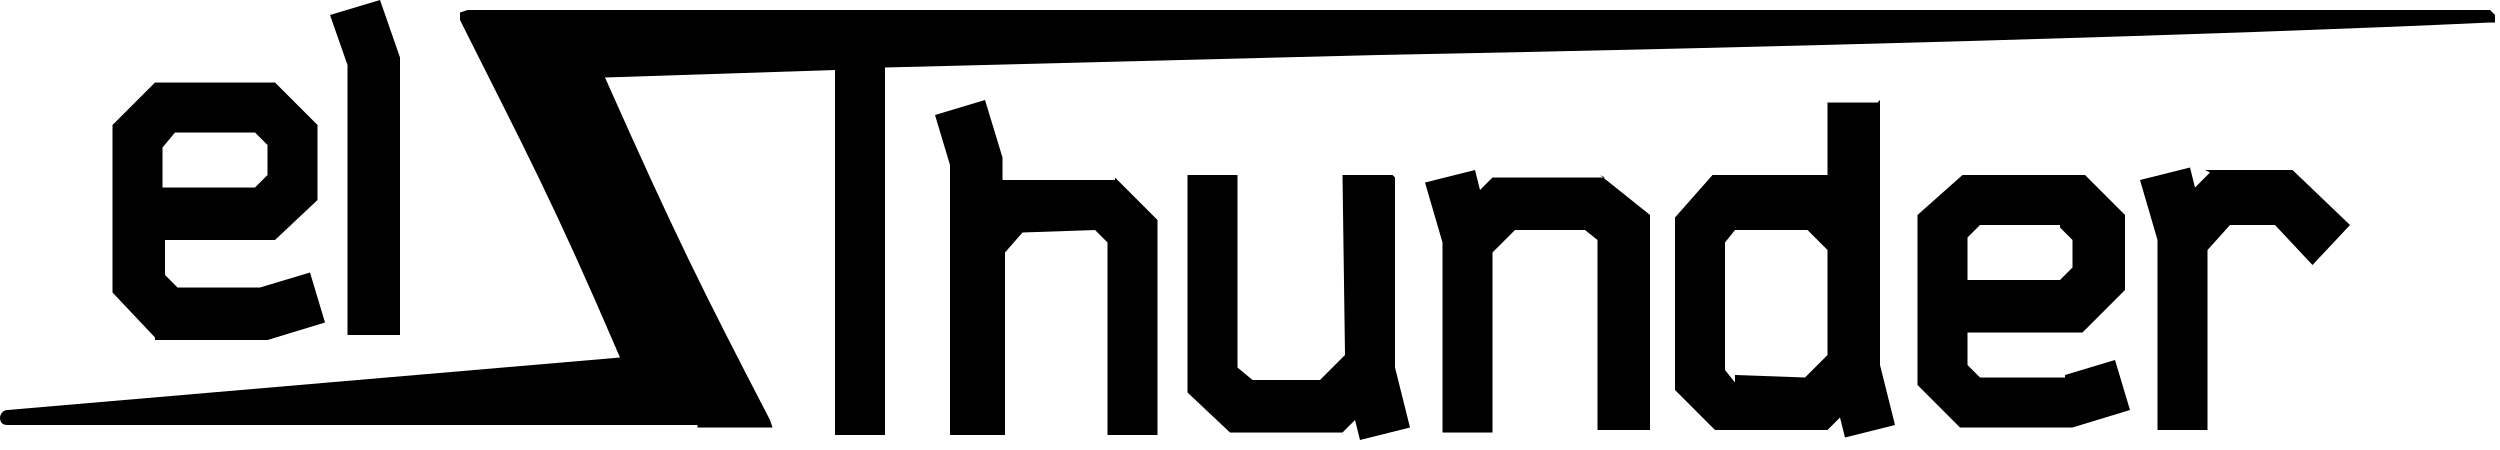<svg xmlns="http://www.w3.org/2000/svg" viewBox="0 0 100 18">
  <path d="M6.2 13.5l-1.7-1.8V5l1.7-1.7H11l1.7 1.7v3l-1.7 1.6H6.6V11l.5.5h3.3l2-.6.6 2-2.3.7H6.2zm4-8.2H7l-.5.6v1.6h3.7l.5-.5V5.8l-.5-.5zm3.7 8.1V2.6l-.7-2 2-.6.8 2.3v11.1h-2zm30.7-6.3l1.7 1.7v8.6h-2V9.7l-.5-.5-2.9.1-.7.8v7.3H38V6.6l-.6-2 2-.6.7 2.3v.9h4.5zm11.2 0v7.6l.6 2.4-2 .5-.2-.8-.5.5h-4.5l-1.7-1.6V7h2v7.7l.6.5h2.7l1-1-.1-7.2h2zM64 7L66 8.6v8.6h-2.1V9.6l-.5-.4h-2.8l-.9.9v7.2h-2V9.7l-.7-2.4 2-.5.2.8.5-.5h4.5zm11.2-3v10.6l.6 2.4-2 .5-.2-.8-.5.5h-4.5L67 15.6V8.7L68.5 7h4.6V4.1h2zm-5.8 11l2.8.1.9-.9V10l-.8-.8h-2.9l-.4.5v5.1l.4.5zm13.2 0l2-.6.6 2-2.3.7h-4.5l-1.7-1.7V8.6L78.5 7h4.9L85 8.6v3l-1.7 1.7h-4.6v1.3l.5.5h3.4zm-.2-6h-3.2l-.5.5v1.7h3.7l.5-.5V9.6l-.5-.5zm5.8-2.2h3.5L94 9l-1.5 1.6L91 9h-1.8l-.9 1v7.2h-2V9.6l-.7-2.4 2-.5.2.8.6-.6zM99.8.6v.3h-.2c-10.7.5-28.6 1-44.5 1.3l-19.7.5v14.7h-2V2.8l-9.2.3c2.8 6.3 3.9 8.5 6.6 13.7l.1.3h-3V17H14.3.3c-.2 0-.3-.1-.3-.3 0-.1.1-.3.3-.3l21-1.8 3.5-.3C22.1 8 21 6 18.4.8V.5l.3-.1H99.6l.2.2z"/>
</svg>
